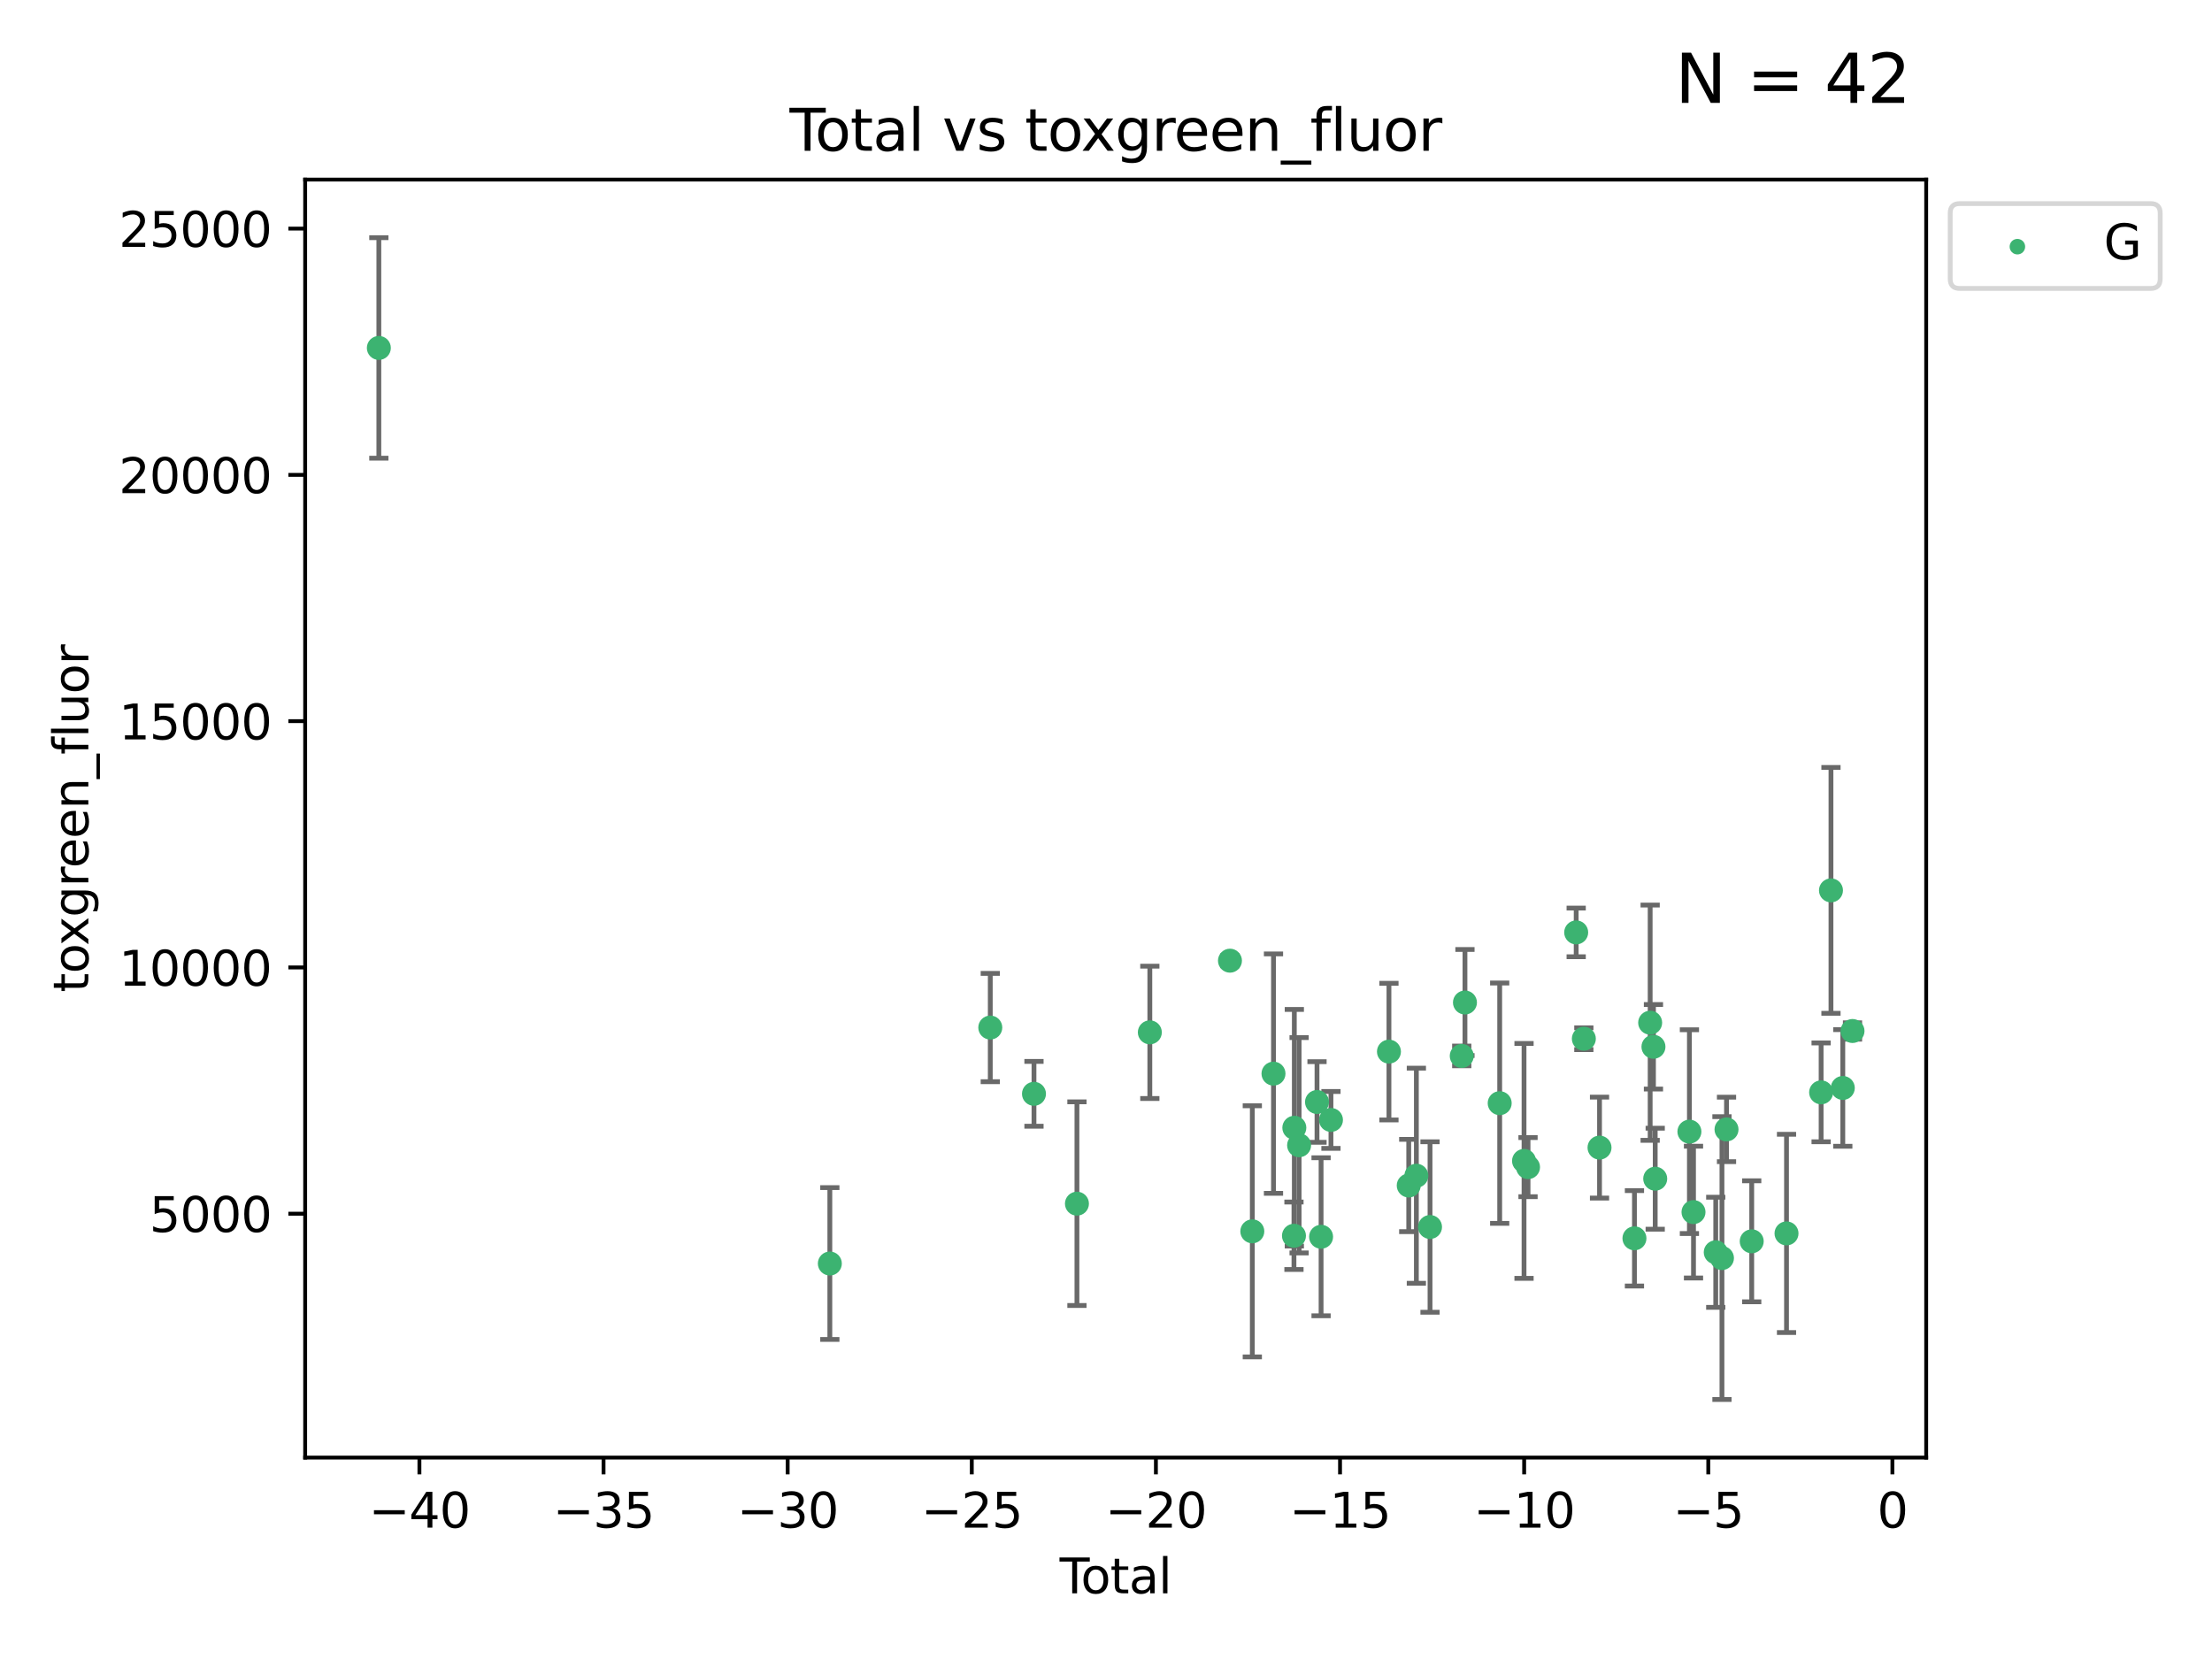 <?xml version="1.0" encoding="utf-8" standalone="no"?>
<!DOCTYPE svg PUBLIC "-//W3C//DTD SVG 1.1//EN"
  "http://www.w3.org/Graphics/SVG/1.1/DTD/svg11.dtd">
<svg xmlns:xlink="http://www.w3.org/1999/xlink" width="460.8pt" height="345.6pt" viewBox="0 0 460.8 345.6" xmlns="http://www.w3.org/2000/svg" version="1.1">
 <defs>
  <style type="text/css">*{stroke-linejoin: round; stroke-linecap: butt}</style>
 </defs>
 <g id="figure_1">
  <g id="patch_1">
   <path d="M 0 345.6 
L 460.8 345.6 
L 460.8 0 
L 0 0 
z
" style="fill: #ffffff"/>
  </g>
  <g id="axes_1">
   <g id="patch_2">
    <path d="M 63.571 303.64 
L 401.26 303.64 
L 401.26 37.411 
L 63.571 37.411 
z
" style="fill: #ffffff"/>
   </g>
   <g id="PathCollection_1">
    <defs>
     <path id="m34b5e09d44" d="M 0 1.118 
C 0.297 1.118 0.581 1 0.791 0.791 
C 1 0.581 1.118 0.297 1.118 0 
C 1.118 -0.297 1 -0.581 0.791 -0.791 
C 0.581 -1 0.297 -1.118 0 -1.118 
C -0.297 -1.118 -0.581 -1 -0.791 -0.791 
C -1 -0.581 -1.118 -0.297 -1.118 0 
C -1.118 0.297 -1 0.581 -0.791 0.791 
C -0.581 1 -0.297 1.118 0 1.118 
z
" style="stroke: #3cb371"/>
    </defs>
    <g clip-path="url(#peb1eff892e)">
     <use xlink:href="#m34b5e09d44" x="78.921" y="72.481" style="fill: #3cb371; stroke: #3cb371"/>
     <use xlink:href="#m34b5e09d44" x="172.871" y="263.217" style="fill: #3cb371; stroke: #3cb371"/>
     <use xlink:href="#m34b5e09d44" x="206.294" y="214.057" style="fill: #3cb371; stroke: #3cb371"/>
     <use xlink:href="#m34b5e09d44" x="215.397" y="227.863" style="fill: #3cb371; stroke: #3cb371"/>
     <use xlink:href="#m34b5e09d44" x="224.346" y="250.746" style="fill: #3cb371; stroke: #3cb371"/>
     <use xlink:href="#m34b5e09d44" x="239.531" y="215.056" style="fill: #3cb371; stroke: #3cb371"/>
     <use xlink:href="#m34b5e09d44" x="256.223" y="200.127" style="fill: #3cb371; stroke: #3cb371"/>
     <use xlink:href="#m34b5e09d44" x="260.88" y="256.508" style="fill: #3cb371; stroke: #3cb371"/>
     <use xlink:href="#m34b5e09d44" x="265.291" y="223.656" style="fill: #3cb371; stroke: #3cb371"/>
     <use xlink:href="#m34b5e09d44" x="269.556" y="257.431" style="fill: #3cb371; stroke: #3cb371"/>
     <use xlink:href="#m34b5e09d44" x="269.633" y="234.932" style="fill: #3cb371; stroke: #3cb371"/>
     <use xlink:href="#m34b5e09d44" x="270.628" y="238.579" style="fill: #3cb371; stroke: #3cb371"/>
     <use xlink:href="#m34b5e09d44" x="274.357" y="229.566" style="fill: #3cb371; stroke: #3cb371"/>
     <use xlink:href="#m34b5e09d44" x="275.205" y="257.643" style="fill: #3cb371; stroke: #3cb371"/>
     <use xlink:href="#m34b5e09d44" x="277.263" y="233.302" style="fill: #3cb371; stroke: #3cb371"/>
     <use xlink:href="#m34b5e09d44" x="289.344" y="219.072" style="fill: #3cb371; stroke: #3cb371"/>
     <use xlink:href="#m34b5e09d44" x="293.465" y="246.962" style="fill: #3cb371; stroke: #3cb371"/>
     <use xlink:href="#m34b5e09d44" x="295.055" y="244.923" style="fill: #3cb371; stroke: #3cb371"/>
     <use xlink:href="#m34b5e09d44" x="297.9" y="255.605" style="fill: #3cb371; stroke: #3cb371"/>
     <use xlink:href="#m34b5e09d44" x="304.509" y="219.972" style="fill: #3cb371; stroke: #3cb371"/>
     <use xlink:href="#m34b5e09d44" x="305.177" y="208.841" style="fill: #3cb371; stroke: #3cb371"/>
     <use xlink:href="#m34b5e09d44" x="312.413" y="229.811" style="fill: #3cb371; stroke: #3cb371"/>
     <use xlink:href="#m34b5e09d44" x="317.483" y="241.837" style="fill: #3cb371; stroke: #3cb371"/>
     <use xlink:href="#m34b5e09d44" x="318.317" y="243.136" style="fill: #3cb371; stroke: #3cb371"/>
     <use xlink:href="#m34b5e09d44" x="328.348" y="194.238" style="fill: #3cb371; stroke: #3cb371"/>
     <use xlink:href="#m34b5e09d44" x="329.944" y="216.384" style="fill: #3cb371; stroke: #3cb371"/>
     <use xlink:href="#m34b5e09d44" x="333.21" y="239.067" style="fill: #3cb371; stroke: #3cb371"/>
     <use xlink:href="#m34b5e09d44" x="340.486" y="257.967" style="fill: #3cb371; stroke: #3cb371"/>
     <use xlink:href="#m34b5e09d44" x="343.758" y="213.046" style="fill: #3cb371; stroke: #3cb371"/>
     <use xlink:href="#m34b5e09d44" x="344.446" y="218.064" style="fill: #3cb371; stroke: #3cb371"/>
     <use xlink:href="#m34b5e09d44" x="344.81" y="245.545" style="fill: #3cb371; stroke: #3cb371"/>
     <use xlink:href="#m34b5e09d44" x="351.936" y="235.742" style="fill: #3cb371; stroke: #3cb371"/>
     <use xlink:href="#m34b5e09d44" x="352.788" y="252.501" style="fill: #3cb371; stroke: #3cb371"/>
     <use xlink:href="#m34b5e09d44" x="357.421" y="260.874" style="fill: #3cb371; stroke: #3cb371"/>
     <use xlink:href="#m34b5e09d44" x="358.715" y="262.078" style="fill: #3cb371; stroke: #3cb371"/>
     <use xlink:href="#m34b5e09d44" x="359.664" y="235.279" style="fill: #3cb371; stroke: #3cb371"/>
     <use xlink:href="#m34b5e09d44" x="364.915" y="258.587" style="fill: #3cb371; stroke: #3cb371"/>
     <use xlink:href="#m34b5e09d44" x="372.164" y="256.941" style="fill: #3cb371; stroke: #3cb371"/>
     <use xlink:href="#m34b5e09d44" x="379.372" y="227.558" style="fill: #3cb371; stroke: #3cb371"/>
     <use xlink:href="#m34b5e09d44" x="381.425" y="185.483" style="fill: #3cb371; stroke: #3cb371"/>
     <use xlink:href="#m34b5e09d44" x="383.889" y="226.641" style="fill: #3cb371; stroke: #3cb371"/>
     <use xlink:href="#m34b5e09d44" x="385.911" y="214.776" style="fill: #3cb371; stroke: #3cb371"/>
    </g>
   </g>
   <g id="matplotlib.axis_1">
    <g id="xtick_1">
     <g id="line2d_1">
      <defs>
       <path id="m69cf3e5e14" d="M 0 0 
L 0 3.5 
" style="stroke: #000000; stroke-width: 0.8"/>
      </defs>
      <g>
       <use xlink:href="#m69cf3e5e14" x="87.371" y="303.64" style="stroke: #000000; stroke-width: 0.8"/>
      </g>
     </g>
     <g id="text_1">
      <!-- −40 -->
      <g transform="translate(76.819 318.238)scale(0.1 -0.1)">
       <defs>
        <path id="DejaVuSans-2212" d="M 678 2272 
L 4684 2272 
L 4684 1741 
L 678 1741 
L 678 2272 
z
" transform="scale(0.016)"/>
        <path id="DejaVuSans-34" d="M 2419 4116 
L 825 1625 
L 2419 1625 
L 2419 4116 
z
M 2253 4666 
L 3047 4666 
L 3047 1625 
L 3713 1625 
L 3713 1100 
L 3047 1100 
L 3047 0 
L 2419 0 
L 2419 1100 
L 313 1100 
L 313 1709 
L 2253 4666 
z
" transform="scale(0.016)"/>
        <path id="DejaVuSans-30" d="M 2034 4250 
Q 1547 4250 1301 3770 
Q 1056 3291 1056 2328 
Q 1056 1369 1301 889 
Q 1547 409 2034 409 
Q 2525 409 2770 889 
Q 3016 1369 3016 2328 
Q 3016 3291 2770 3770 
Q 2525 4250 2034 4250 
z
M 2034 4750 
Q 2819 4750 3233 4129 
Q 3647 3509 3647 2328 
Q 3647 1150 3233 529 
Q 2819 -91 2034 -91 
Q 1250 -91 836 529 
Q 422 1150 422 2328 
Q 422 3509 836 4129 
Q 1250 4750 2034 4750 
z
" transform="scale(0.016)"/>
       </defs>
       <use xlink:href="#DejaVuSans-2212"/>
       <use xlink:href="#DejaVuSans-34" x="83.789"/>
       <use xlink:href="#DejaVuSans-30" x="147.412"/>
      </g>
     </g>
    </g>
    <g id="xtick_2">
     <g id="line2d_2">
      <g>
       <use xlink:href="#m69cf3e5e14" x="125.728" y="303.64" style="stroke: #000000; stroke-width: 0.8"/>
      </g>
     </g>
     <g id="text_2">
      <!-- −35 -->
      <g transform="translate(115.175 318.238)scale(0.1 -0.1)">
       <defs>
        <path id="DejaVuSans-33" d="M 2597 2516 
Q 3050 2419 3304 2112 
Q 3559 1806 3559 1356 
Q 3559 666 3084 287 
Q 2609 -91 1734 -91 
Q 1441 -91 1130 -33 
Q 819 25 488 141 
L 488 750 
Q 750 597 1062 519 
Q 1375 441 1716 441 
Q 2309 441 2620 675 
Q 2931 909 2931 1356 
Q 2931 1769 2642 2001 
Q 2353 2234 1838 2234 
L 1294 2234 
L 1294 2753 
L 1863 2753 
Q 2328 2753 2575 2939 
Q 2822 3125 2822 3475 
Q 2822 3834 2567 4026 
Q 2313 4219 1838 4219 
Q 1578 4219 1281 4162 
Q 984 4106 628 3988 
L 628 4550 
Q 988 4650 1302 4700 
Q 1616 4750 1894 4750 
Q 2613 4750 3031 4423 
Q 3450 4097 3450 3541 
Q 3450 3153 3228 2886 
Q 3006 2619 2597 2516 
z
" transform="scale(0.016)"/>
        <path id="DejaVuSans-35" d="M 691 4666 
L 3169 4666 
L 3169 4134 
L 1269 4134 
L 1269 2991 
Q 1406 3038 1543 3061 
Q 1681 3084 1819 3084 
Q 2600 3084 3056 2656 
Q 3513 2228 3513 1497 
Q 3513 744 3044 326 
Q 2575 -91 1722 -91 
Q 1428 -91 1123 -41 
Q 819 9 494 109 
L 494 744 
Q 775 591 1075 516 
Q 1375 441 1709 441 
Q 2250 441 2565 725 
Q 2881 1009 2881 1497 
Q 2881 1984 2565 2268 
Q 2250 2553 1709 2553 
Q 1456 2553 1204 2497 
Q 953 2441 691 2322 
L 691 4666 
z
" transform="scale(0.016)"/>
       </defs>
       <use xlink:href="#DejaVuSans-2212"/>
       <use xlink:href="#DejaVuSans-33" x="83.789"/>
       <use xlink:href="#DejaVuSans-35" x="147.412"/>
      </g>
     </g>
    </g>
    <g id="xtick_3">
     <g id="line2d_3">
      <g>
       <use xlink:href="#m69cf3e5e14" x="164.084" y="303.64" style="stroke: #000000; stroke-width: 0.8"/>
      </g>
     </g>
     <g id="text_3">
      <!-- −30 -->
      <g transform="translate(153.532 318.238)scale(0.1 -0.1)">
       <use xlink:href="#DejaVuSans-2212"/>
       <use xlink:href="#DejaVuSans-33" x="83.789"/>
       <use xlink:href="#DejaVuSans-30" x="147.412"/>
      </g>
     </g>
    </g>
    <g id="xtick_4">
     <g id="line2d_4">
      <g>
       <use xlink:href="#m69cf3e5e14" x="202.441" y="303.64" style="stroke: #000000; stroke-width: 0.8"/>
      </g>
     </g>
     <g id="text_4">
      <!-- −25 -->
      <g transform="translate(191.888 318.238)scale(0.1 -0.1)">
       <defs>
        <path id="DejaVuSans-32" d="M 1228 531 
L 3431 531 
L 3431 0 
L 469 0 
L 469 531 
Q 828 903 1448 1529 
Q 2069 2156 2228 2338 
Q 2531 2678 2651 2914 
Q 2772 3150 2772 3378 
Q 2772 3750 2511 3984 
Q 2250 4219 1831 4219 
Q 1534 4219 1204 4116 
Q 875 4013 500 3803 
L 500 4441 
Q 881 4594 1212 4672 
Q 1544 4750 1819 4750 
Q 2544 4750 2975 4387 
Q 3406 4025 3406 3419 
Q 3406 3131 3298 2873 
Q 3191 2616 2906 2266 
Q 2828 2175 2409 1742 
Q 1991 1309 1228 531 
z
" transform="scale(0.016)"/>
       </defs>
       <use xlink:href="#DejaVuSans-2212"/>
       <use xlink:href="#DejaVuSans-32" x="83.789"/>
       <use xlink:href="#DejaVuSans-35" x="147.412"/>
      </g>
     </g>
    </g>
    <g id="xtick_5">
     <g id="line2d_5">
      <g>
       <use xlink:href="#m69cf3e5e14" x="240.797" y="303.64" style="stroke: #000000; stroke-width: 0.8"/>
      </g>
     </g>
     <g id="text_5">
      <!-- −20 -->
      <g transform="translate(230.245 318.238)scale(0.1 -0.1)">
       <use xlink:href="#DejaVuSans-2212"/>
       <use xlink:href="#DejaVuSans-32" x="83.789"/>
       <use xlink:href="#DejaVuSans-30" x="147.412"/>
      </g>
     </g>
    </g>
    <g id="xtick_6">
     <g id="line2d_6">
      <g>
       <use xlink:href="#m69cf3e5e14" x="279.153" y="303.64" style="stroke: #000000; stroke-width: 0.8"/>
      </g>
     </g>
     <g id="text_6">
      <!-- −15 -->
      <g transform="translate(268.601 318.238)scale(0.1 -0.1)">
       <defs>
        <path id="DejaVuSans-31" d="M 794 531 
L 1825 531 
L 1825 4091 
L 703 3866 
L 703 4441 
L 1819 4666 
L 2450 4666 
L 2450 531 
L 3481 531 
L 3481 0 
L 794 0 
L 794 531 
z
" transform="scale(0.016)"/>
       </defs>
       <use xlink:href="#DejaVuSans-2212"/>
       <use xlink:href="#DejaVuSans-31" x="83.789"/>
       <use xlink:href="#DejaVuSans-35" x="147.412"/>
      </g>
     </g>
    </g>
    <g id="xtick_7">
     <g id="line2d_7">
      <g>
       <use xlink:href="#m69cf3e5e14" x="317.51" y="303.64" style="stroke: #000000; stroke-width: 0.8"/>
      </g>
     </g>
     <g id="text_7">
      <!-- −10 -->
      <g transform="translate(306.957 318.238)scale(0.1 -0.1)">
       <use xlink:href="#DejaVuSans-2212"/>
       <use xlink:href="#DejaVuSans-31" x="83.789"/>
       <use xlink:href="#DejaVuSans-30" x="147.412"/>
      </g>
     </g>
    </g>
    <g id="xtick_8">
     <g id="line2d_8">
      <g>
       <use xlink:href="#m69cf3e5e14" x="355.866" y="303.64" style="stroke: #000000; stroke-width: 0.8"/>
      </g>
     </g>
     <g id="text_8">
      <!-- −5 -->
      <g transform="translate(348.495 318.238)scale(0.1 -0.1)">
       <use xlink:href="#DejaVuSans-2212"/>
       <use xlink:href="#DejaVuSans-35" x="83.789"/>
      </g>
     </g>
    </g>
    <g id="xtick_9">
     <g id="line2d_9">
      <g>
       <use xlink:href="#m69cf3e5e14" x="394.223" y="303.64" style="stroke: #000000; stroke-width: 0.8"/>
      </g>
     </g>
     <g id="text_9">
      <!-- 0 -->
      <g transform="translate(391.041 318.238)scale(0.1 -0.1)">
       <use xlink:href="#DejaVuSans-30"/>
      </g>
     </g>
    </g>
    <g id="text_10">
     <!-- Total -->
     <g transform="translate(220.739 331.917)scale(0.1 -0.1)">
      <defs>
       <path id="DejaVuSans-54" d="M -19 4666 
L 3928 4666 
L 3928 4134 
L 2272 4134 
L 2272 0 
L 1638 0 
L 1638 4134 
L -19 4134 
L -19 4666 
z
" transform="scale(0.016)"/>
       <path id="DejaVuSans-6f" d="M 1959 3097 
Q 1497 3097 1228 2736 
Q 959 2375 959 1747 
Q 959 1119 1226 758 
Q 1494 397 1959 397 
Q 2419 397 2687 759 
Q 2956 1122 2956 1747 
Q 2956 2369 2687 2733 
Q 2419 3097 1959 3097 
z
M 1959 3584 
Q 2709 3584 3137 3096 
Q 3566 2609 3566 1747 
Q 3566 888 3137 398 
Q 2709 -91 1959 -91 
Q 1206 -91 779 398 
Q 353 888 353 1747 
Q 353 2609 779 3096 
Q 1206 3584 1959 3584 
z
" transform="scale(0.016)"/>
       <path id="DejaVuSans-74" d="M 1172 4494 
L 1172 3500 
L 2356 3500 
L 2356 3053 
L 1172 3053 
L 1172 1153 
Q 1172 725 1289 603 
Q 1406 481 1766 481 
L 2356 481 
L 2356 0 
L 1766 0 
Q 1100 0 847 248 
Q 594 497 594 1153 
L 594 3053 
L 172 3053 
L 172 3500 
L 594 3500 
L 594 4494 
L 1172 4494 
z
" transform="scale(0.016)"/>
       <path id="DejaVuSans-61" d="M 2194 1759 
Q 1497 1759 1228 1600 
Q 959 1441 959 1056 
Q 959 750 1161 570 
Q 1363 391 1709 391 
Q 2188 391 2477 730 
Q 2766 1069 2766 1631 
L 2766 1759 
L 2194 1759 
z
M 3341 1997 
L 3341 0 
L 2766 0 
L 2766 531 
Q 2569 213 2275 61 
Q 1981 -91 1556 -91 
Q 1019 -91 701 211 
Q 384 513 384 1019 
Q 384 1609 779 1909 
Q 1175 2209 1959 2209 
L 2766 2209 
L 2766 2266 
Q 2766 2663 2505 2880 
Q 2244 3097 1772 3097 
Q 1472 3097 1187 3025 
Q 903 2953 641 2809 
L 641 3341 
Q 956 3463 1253 3523 
Q 1550 3584 1831 3584 
Q 2591 3584 2966 3190 
Q 3341 2797 3341 1997 
z
" transform="scale(0.016)"/>
       <path id="DejaVuSans-6c" d="M 603 4863 
L 1178 4863 
L 1178 0 
L 603 0 
L 603 4863 
z
" transform="scale(0.016)"/>
      </defs>
      <use xlink:href="#DejaVuSans-54"/>
      <use xlink:href="#DejaVuSans-6f" x="44.084"/>
      <use xlink:href="#DejaVuSans-74" x="105.266"/>
      <use xlink:href="#DejaVuSans-61" x="144.475"/>
      <use xlink:href="#DejaVuSans-6c" x="205.754"/>
     </g>
    </g>
   </g>
   <g id="matplotlib.axis_2">
    <g id="ytick_1">
     <g id="line2d_10">
      <defs>
       <path id="m55c4d9c521" d="M 0 0 
L -3.5 0 
" style="stroke: #000000; stroke-width: 0.8"/>
      </defs>
      <g>
       <use xlink:href="#m55c4d9c521" x="63.571" y="252.839" style="stroke: #000000; stroke-width: 0.8"/>
      </g>
     </g>
     <g id="text_11">
      <!-- 5000 -->
      <g transform="translate(31.121 256.638)scale(0.1 -0.1)">
       <use xlink:href="#DejaVuSans-35"/>
       <use xlink:href="#DejaVuSans-30" x="63.623"/>
       <use xlink:href="#DejaVuSans-30" x="127.246"/>
       <use xlink:href="#DejaVuSans-30" x="190.869"/>
      </g>
     </g>
    </g>
    <g id="ytick_2">
     <g id="line2d_11">
      <g>
       <use xlink:href="#m55c4d9c521" x="63.571" y="201.535" style="stroke: #000000; stroke-width: 0.8"/>
      </g>
     </g>
     <g id="text_12">
      <!-- 10000 -->
      <g transform="translate(24.759 205.334)scale(0.1 -0.1)">
       <use xlink:href="#DejaVuSans-31"/>
       <use xlink:href="#DejaVuSans-30" x="63.623"/>
       <use xlink:href="#DejaVuSans-30" x="127.246"/>
       <use xlink:href="#DejaVuSans-30" x="190.869"/>
       <use xlink:href="#DejaVuSans-30" x="254.492"/>
      </g>
     </g>
    </g>
    <g id="ytick_3">
     <g id="line2d_12">
      <g>
       <use xlink:href="#m55c4d9c521" x="63.571" y="150.23" style="stroke: #000000; stroke-width: 0.8"/>
      </g>
     </g>
     <g id="text_13">
      <!-- 15000 -->
      <g transform="translate(24.759 154.03)scale(0.1 -0.1)">
       <use xlink:href="#DejaVuSans-31"/>
       <use xlink:href="#DejaVuSans-35" x="63.623"/>
       <use xlink:href="#DejaVuSans-30" x="127.246"/>
       <use xlink:href="#DejaVuSans-30" x="190.869"/>
       <use xlink:href="#DejaVuSans-30" x="254.492"/>
      </g>
     </g>
    </g>
    <g id="ytick_4">
     <g id="line2d_13">
      <g>
       <use xlink:href="#m55c4d9c521" x="63.571" y="98.926" style="stroke: #000000; stroke-width: 0.8"/>
      </g>
     </g>
     <g id="text_14">
      <!-- 20000 -->
      <g transform="translate(24.759 102.725)scale(0.1 -0.1)">
       <use xlink:href="#DejaVuSans-32"/>
       <use xlink:href="#DejaVuSans-30" x="63.623"/>
       <use xlink:href="#DejaVuSans-30" x="127.246"/>
       <use xlink:href="#DejaVuSans-30" x="190.869"/>
       <use xlink:href="#DejaVuSans-30" x="254.492"/>
      </g>
     </g>
    </g>
    <g id="ytick_5">
     <g id="line2d_14">
      <g>
       <use xlink:href="#m55c4d9c521" x="63.571" y="47.622" style="stroke: #000000; stroke-width: 0.8"/>
      </g>
     </g>
     <g id="text_15">
      <!-- 25000 -->
      <g transform="translate(24.759 51.421)scale(0.1 -0.1)">
       <use xlink:href="#DejaVuSans-32"/>
       <use xlink:href="#DejaVuSans-35" x="63.623"/>
       <use xlink:href="#DejaVuSans-30" x="127.246"/>
       <use xlink:href="#DejaVuSans-30" x="190.869"/>
       <use xlink:href="#DejaVuSans-30" x="254.492"/>
      </g>
     </g>
    </g>
    <g id="text_16">
     <!-- toxgreen_fluor -->
     <g transform="translate(18.401 206.72)rotate(-90)scale(0.1 -0.1)">
      <defs>
       <path id="DejaVuSans-78" d="M 3513 3500 
L 2247 1797 
L 3578 0 
L 2900 0 
L 1881 1375 
L 863 0 
L 184 0 
L 1544 1831 
L 300 3500 
L 978 3500 
L 1906 2253 
L 2834 3500 
L 3513 3500 
z
" transform="scale(0.016)"/>
       <path id="DejaVuSans-67" d="M 2906 1791 
Q 2906 2416 2648 2759 
Q 2391 3103 1925 3103 
Q 1463 3103 1205 2759 
Q 947 2416 947 1791 
Q 947 1169 1205 825 
Q 1463 481 1925 481 
Q 2391 481 2648 825 
Q 2906 1169 2906 1791 
z
M 3481 434 
Q 3481 -459 3084 -895 
Q 2688 -1331 1869 -1331 
Q 1566 -1331 1297 -1286 
Q 1028 -1241 775 -1147 
L 775 -588 
Q 1028 -725 1275 -790 
Q 1522 -856 1778 -856 
Q 2344 -856 2625 -561 
Q 2906 -266 2906 331 
L 2906 616 
Q 2728 306 2450 153 
Q 2172 0 1784 0 
Q 1141 0 747 490 
Q 353 981 353 1791 
Q 353 2603 747 3093 
Q 1141 3584 1784 3584 
Q 2172 3584 2450 3431 
Q 2728 3278 2906 2969 
L 2906 3500 
L 3481 3500 
L 3481 434 
z
" transform="scale(0.016)"/>
       <path id="DejaVuSans-72" d="M 2631 2963 
Q 2534 3019 2420 3045 
Q 2306 3072 2169 3072 
Q 1681 3072 1420 2755 
Q 1159 2438 1159 1844 
L 1159 0 
L 581 0 
L 581 3500 
L 1159 3500 
L 1159 2956 
Q 1341 3275 1631 3429 
Q 1922 3584 2338 3584 
Q 2397 3584 2469 3576 
Q 2541 3569 2628 3553 
L 2631 2963 
z
" transform="scale(0.016)"/>
       <path id="DejaVuSans-65" d="M 3597 1894 
L 3597 1613 
L 953 1613 
Q 991 1019 1311 708 
Q 1631 397 2203 397 
Q 2534 397 2845 478 
Q 3156 559 3463 722 
L 3463 178 
Q 3153 47 2828 -22 
Q 2503 -91 2169 -91 
Q 1331 -91 842 396 
Q 353 884 353 1716 
Q 353 2575 817 3079 
Q 1281 3584 2069 3584 
Q 2775 3584 3186 3129 
Q 3597 2675 3597 1894 
z
M 3022 2063 
Q 3016 2534 2758 2815 
Q 2500 3097 2075 3097 
Q 1594 3097 1305 2825 
Q 1016 2553 972 2059 
L 3022 2063 
z
" transform="scale(0.016)"/>
       <path id="DejaVuSans-6e" d="M 3513 2113 
L 3513 0 
L 2938 0 
L 2938 2094 
Q 2938 2591 2744 2837 
Q 2550 3084 2163 3084 
Q 1697 3084 1428 2787 
Q 1159 2491 1159 1978 
L 1159 0 
L 581 0 
L 581 3500 
L 1159 3500 
L 1159 2956 
Q 1366 3272 1645 3428 
Q 1925 3584 2291 3584 
Q 2894 3584 3203 3211 
Q 3513 2838 3513 2113 
z
" transform="scale(0.016)"/>
       <path id="DejaVuSans-5f" d="M 3263 -1063 
L 3263 -1509 
L -63 -1509 
L -63 -1063 
L 3263 -1063 
z
" transform="scale(0.016)"/>
       <path id="DejaVuSans-66" d="M 2375 4863 
L 2375 4384 
L 1825 4384 
Q 1516 4384 1395 4259 
Q 1275 4134 1275 3809 
L 1275 3500 
L 2222 3500 
L 2222 3053 
L 1275 3053 
L 1275 0 
L 697 0 
L 697 3053 
L 147 3053 
L 147 3500 
L 697 3500 
L 697 3744 
Q 697 4328 969 4595 
Q 1241 4863 1831 4863 
L 2375 4863 
z
" transform="scale(0.016)"/>
       <path id="DejaVuSans-75" d="M 544 1381 
L 544 3500 
L 1119 3500 
L 1119 1403 
Q 1119 906 1312 657 
Q 1506 409 1894 409 
Q 2359 409 2629 706 
Q 2900 1003 2900 1516 
L 2900 3500 
L 3475 3500 
L 3475 0 
L 2900 0 
L 2900 538 
Q 2691 219 2414 64 
Q 2138 -91 1772 -91 
Q 1169 -91 856 284 
Q 544 659 544 1381 
z
M 1991 3584 
L 1991 3584 
z
" transform="scale(0.016)"/>
      </defs>
      <use xlink:href="#DejaVuSans-74"/>
      <use xlink:href="#DejaVuSans-6f" x="39.209"/>
      <use xlink:href="#DejaVuSans-78" x="97.266"/>
      <use xlink:href="#DejaVuSans-67" x="156.445"/>
      <use xlink:href="#DejaVuSans-72" x="219.922"/>
      <use xlink:href="#DejaVuSans-65" x="258.785"/>
      <use xlink:href="#DejaVuSans-65" x="320.309"/>
      <use xlink:href="#DejaVuSans-6e" x="381.832"/>
      <use xlink:href="#DejaVuSans-5f" x="445.211"/>
      <use xlink:href="#DejaVuSans-66" x="495.211"/>
      <use xlink:href="#DejaVuSans-6c" x="530.416"/>
      <use xlink:href="#DejaVuSans-75" x="558.199"/>
      <use xlink:href="#DejaVuSans-6f" x="621.578"/>
      <use xlink:href="#DejaVuSans-72" x="682.76"/>
     </g>
    </g>
   </g>
   <g id="LineCollection_1">
    <path d="M 78.921 95.45 
L 78.921 49.513 
" clip-path="url(#peb1eff892e)" style="fill: none; stroke: #696969"/>
    <path d="M 172.871 279.032 
L 172.871 247.402 
" clip-path="url(#peb1eff892e)" style="fill: none; stroke: #696969"/>
    <path d="M 206.294 225.338 
L 206.294 202.777 
" clip-path="url(#peb1eff892e)" style="fill: none; stroke: #696969"/>
    <path d="M 215.397 234.614 
L 215.397 221.111 
" clip-path="url(#peb1eff892e)" style="fill: none; stroke: #696969"/>
    <path d="M 224.346 271.96 
L 224.346 229.532 
" clip-path="url(#peb1eff892e)" style="fill: none; stroke: #696969"/>
    <path d="M 239.531 228.839 
L 239.531 201.273 
" clip-path="url(#peb1eff892e)" style="fill: none; stroke: #696969"/>
    <path d="M 256.223 201.179 
L 256.223 199.075 
" clip-path="url(#peb1eff892e)" style="fill: none; stroke: #696969"/>
    <path d="M 260.88 282.665 
L 260.88 230.352 
" clip-path="url(#peb1eff892e)" style="fill: none; stroke: #696969"/>
    <path d="M 265.291 248.595 
L 265.291 198.716 
" clip-path="url(#peb1eff892e)" style="fill: none; stroke: #696969"/>
    <path d="M 269.556 264.456 
L 269.556 250.406 
" clip-path="url(#peb1eff892e)" style="fill: none; stroke: #696969"/>
    <path d="M 269.633 259.58 
L 269.633 210.284 
" clip-path="url(#peb1eff892e)" style="fill: none; stroke: #696969"/>
    <path d="M 270.628 261.009 
L 270.628 216.148 
" clip-path="url(#peb1eff892e)" style="fill: none; stroke: #696969"/>
    <path d="M 274.357 237.967 
L 274.357 221.165 
" clip-path="url(#peb1eff892e)" style="fill: none; stroke: #696969"/>
    <path d="M 275.205 274.102 
L 275.205 241.185 
" clip-path="url(#peb1eff892e)" style="fill: none; stroke: #696969"/>
    <path d="M 277.263 239.227 
L 277.263 227.376 
" clip-path="url(#peb1eff892e)" style="fill: none; stroke: #696969"/>
    <path d="M 289.344 233.304 
L 289.344 204.84 
" clip-path="url(#peb1eff892e)" style="fill: none; stroke: #696969"/>
    <path d="M 293.465 256.575 
L 293.465 237.348 
" clip-path="url(#peb1eff892e)" style="fill: none; stroke: #696969"/>
    <path d="M 295.055 267.331 
L 295.055 222.515 
" clip-path="url(#peb1eff892e)" style="fill: none; stroke: #696969"/>
    <path d="M 297.9 273.361 
L 297.9 237.849 
" clip-path="url(#peb1eff892e)" style="fill: none; stroke: #696969"/>
    <path d="M 304.509 222.029 
L 304.509 217.915 
" clip-path="url(#peb1eff892e)" style="fill: none; stroke: #696969"/>
    <path d="M 305.177 219.889 
L 305.177 197.794 
" clip-path="url(#peb1eff892e)" style="fill: none; stroke: #696969"/>
    <path d="M 312.413 254.844 
L 312.413 204.778 
" clip-path="url(#peb1eff892e)" style="fill: none; stroke: #696969"/>
    <path d="M 317.483 266.304 
L 317.483 217.371 
" clip-path="url(#peb1eff892e)" style="fill: none; stroke: #696969"/>
    <path d="M 318.317 249.296 
L 318.317 236.977 
" clip-path="url(#peb1eff892e)" style="fill: none; stroke: #696969"/>
    <path d="M 328.348 199.306 
L 328.348 189.169 
" clip-path="url(#peb1eff892e)" style="fill: none; stroke: #696969"/>
    <path d="M 329.944 218.654 
L 329.944 214.113 
" clip-path="url(#peb1eff892e)" style="fill: none; stroke: #696969"/>
    <path d="M 333.21 249.583 
L 333.21 228.551 
" clip-path="url(#peb1eff892e)" style="fill: none; stroke: #696969"/>
    <path d="M 340.486 267.904 
L 340.486 248.03 
" clip-path="url(#peb1eff892e)" style="fill: none; stroke: #696969"/>
    <path d="M 343.758 237.55 
L 343.758 188.542 
" clip-path="url(#peb1eff892e)" style="fill: none; stroke: #696969"/>
    <path d="M 344.446 226.863 
L 344.446 209.265 
" clip-path="url(#peb1eff892e)" style="fill: none; stroke: #696969"/>
    <path d="M 344.81 256.061 
L 344.81 235.029 
" clip-path="url(#peb1eff892e)" style="fill: none; stroke: #696969"/>
    <path d="M 351.936 256.967 
L 351.936 214.516 
" clip-path="url(#peb1eff892e)" style="fill: none; stroke: #696969"/>
    <path d="M 352.788 266.232 
L 352.788 238.771 
" clip-path="url(#peb1eff892e)" style="fill: none; stroke: #696969"/>
    <path d="M 357.421 272.344 
L 357.421 249.403 
" clip-path="url(#peb1eff892e)" style="fill: none; stroke: #696969"/>
    <path d="M 358.715 291.539 
L 358.715 232.618 
" clip-path="url(#peb1eff892e)" style="fill: none; stroke: #696969"/>
    <path d="M 359.664 241.998 
L 359.664 228.56 
" clip-path="url(#peb1eff892e)" style="fill: none; stroke: #696969"/>
    <path d="M 364.915 271.19 
L 364.915 245.983 
" clip-path="url(#peb1eff892e)" style="fill: none; stroke: #696969"/>
    <path d="M 372.164 277.594 
L 372.164 236.289 
" clip-path="url(#peb1eff892e)" style="fill: none; stroke: #696969"/>
    <path d="M 379.372 237.851 
L 379.372 217.266 
" clip-path="url(#peb1eff892e)" style="fill: none; stroke: #696969"/>
    <path d="M 381.425 211.09 
L 381.425 159.876 
" clip-path="url(#peb1eff892e)" style="fill: none; stroke: #696969"/>
    <path d="M 383.889 238.785 
L 383.889 214.497 
" clip-path="url(#peb1eff892e)" style="fill: none; stroke: #696969"/>
    <path d="M 385.911 216.479 
L 385.911 213.074 
" clip-path="url(#peb1eff892e)" style="fill: none; stroke: #696969"/>
   </g>
   <g id="line2d_15">
    <defs>
     <path id="m644a28aa44" d="M 2 0 
L -2 -0 
" style="stroke: #696969"/>
    </defs>
    <g clip-path="url(#peb1eff892e)">
     <use xlink:href="#m644a28aa44" x="78.921" y="95.45" style="fill: #696969; stroke: #696969"/>
     <use xlink:href="#m644a28aa44" x="172.871" y="279.032" style="fill: #696969; stroke: #696969"/>
     <use xlink:href="#m644a28aa44" x="206.294" y="225.338" style="fill: #696969; stroke: #696969"/>
     <use xlink:href="#m644a28aa44" x="215.397" y="234.614" style="fill: #696969; stroke: #696969"/>
     <use xlink:href="#m644a28aa44" x="224.346" y="271.96" style="fill: #696969; stroke: #696969"/>
     <use xlink:href="#m644a28aa44" x="239.531" y="228.839" style="fill: #696969; stroke: #696969"/>
     <use xlink:href="#m644a28aa44" x="256.223" y="201.179" style="fill: #696969; stroke: #696969"/>
     <use xlink:href="#m644a28aa44" x="260.88" y="282.665" style="fill: #696969; stroke: #696969"/>
     <use xlink:href="#m644a28aa44" x="265.291" y="248.595" style="fill: #696969; stroke: #696969"/>
     <use xlink:href="#m644a28aa44" x="269.556" y="264.456" style="fill: #696969; stroke: #696969"/>
     <use xlink:href="#m644a28aa44" x="269.633" y="259.58" style="fill: #696969; stroke: #696969"/>
     <use xlink:href="#m644a28aa44" x="270.628" y="261.009" style="fill: #696969; stroke: #696969"/>
     <use xlink:href="#m644a28aa44" x="274.357" y="237.967" style="fill: #696969; stroke: #696969"/>
     <use xlink:href="#m644a28aa44" x="275.205" y="274.102" style="fill: #696969; stroke: #696969"/>
     <use xlink:href="#m644a28aa44" x="277.263" y="239.227" style="fill: #696969; stroke: #696969"/>
     <use xlink:href="#m644a28aa44" x="289.344" y="233.304" style="fill: #696969; stroke: #696969"/>
     <use xlink:href="#m644a28aa44" x="293.465" y="256.575" style="fill: #696969; stroke: #696969"/>
     <use xlink:href="#m644a28aa44" x="295.055" y="267.331" style="fill: #696969; stroke: #696969"/>
     <use xlink:href="#m644a28aa44" x="297.9" y="273.361" style="fill: #696969; stroke: #696969"/>
     <use xlink:href="#m644a28aa44" x="304.509" y="222.029" style="fill: #696969; stroke: #696969"/>
     <use xlink:href="#m644a28aa44" x="305.177" y="219.889" style="fill: #696969; stroke: #696969"/>
     <use xlink:href="#m644a28aa44" x="312.413" y="254.844" style="fill: #696969; stroke: #696969"/>
     <use xlink:href="#m644a28aa44" x="317.483" y="266.304" style="fill: #696969; stroke: #696969"/>
     <use xlink:href="#m644a28aa44" x="318.317" y="249.296" style="fill: #696969; stroke: #696969"/>
     <use xlink:href="#m644a28aa44" x="328.348" y="199.306" style="fill: #696969; stroke: #696969"/>
     <use xlink:href="#m644a28aa44" x="329.944" y="218.654" style="fill: #696969; stroke: #696969"/>
     <use xlink:href="#m644a28aa44" x="333.21" y="249.583" style="fill: #696969; stroke: #696969"/>
     <use xlink:href="#m644a28aa44" x="340.486" y="267.904" style="fill: #696969; stroke: #696969"/>
     <use xlink:href="#m644a28aa44" x="343.758" y="237.55" style="fill: #696969; stroke: #696969"/>
     <use xlink:href="#m644a28aa44" x="344.446" y="226.863" style="fill: #696969; stroke: #696969"/>
     <use xlink:href="#m644a28aa44" x="344.81" y="256.061" style="fill: #696969; stroke: #696969"/>
     <use xlink:href="#m644a28aa44" x="351.936" y="256.967" style="fill: #696969; stroke: #696969"/>
     <use xlink:href="#m644a28aa44" x="352.788" y="266.232" style="fill: #696969; stroke: #696969"/>
     <use xlink:href="#m644a28aa44" x="357.421" y="272.344" style="fill: #696969; stroke: #696969"/>
     <use xlink:href="#m644a28aa44" x="358.715" y="291.539" style="fill: #696969; stroke: #696969"/>
     <use xlink:href="#m644a28aa44" x="359.664" y="241.998" style="fill: #696969; stroke: #696969"/>
     <use xlink:href="#m644a28aa44" x="364.915" y="271.19" style="fill: #696969; stroke: #696969"/>
     <use xlink:href="#m644a28aa44" x="372.164" y="277.594" style="fill: #696969; stroke: #696969"/>
     <use xlink:href="#m644a28aa44" x="379.372" y="237.851" style="fill: #696969; stroke: #696969"/>
     <use xlink:href="#m644a28aa44" x="381.425" y="211.09" style="fill: #696969; stroke: #696969"/>
     <use xlink:href="#m644a28aa44" x="383.889" y="238.785" style="fill: #696969; stroke: #696969"/>
     <use xlink:href="#m644a28aa44" x="385.911" y="216.479" style="fill: #696969; stroke: #696969"/>
    </g>
   </g>
   <g id="line2d_16">
    <g clip-path="url(#peb1eff892e)">
     <use xlink:href="#m644a28aa44" x="78.921" y="49.513" style="fill: #696969; stroke: #696969"/>
     <use xlink:href="#m644a28aa44" x="172.871" y="247.402" style="fill: #696969; stroke: #696969"/>
     <use xlink:href="#m644a28aa44" x="206.294" y="202.777" style="fill: #696969; stroke: #696969"/>
     <use xlink:href="#m644a28aa44" x="215.397" y="221.111" style="fill: #696969; stroke: #696969"/>
     <use xlink:href="#m644a28aa44" x="224.346" y="229.532" style="fill: #696969; stroke: #696969"/>
     <use xlink:href="#m644a28aa44" x="239.531" y="201.273" style="fill: #696969; stroke: #696969"/>
     <use xlink:href="#m644a28aa44" x="256.223" y="199.075" style="fill: #696969; stroke: #696969"/>
     <use xlink:href="#m644a28aa44" x="260.88" y="230.352" style="fill: #696969; stroke: #696969"/>
     <use xlink:href="#m644a28aa44" x="265.291" y="198.716" style="fill: #696969; stroke: #696969"/>
     <use xlink:href="#m644a28aa44" x="269.556" y="250.406" style="fill: #696969; stroke: #696969"/>
     <use xlink:href="#m644a28aa44" x="269.633" y="210.284" style="fill: #696969; stroke: #696969"/>
     <use xlink:href="#m644a28aa44" x="270.628" y="216.148" style="fill: #696969; stroke: #696969"/>
     <use xlink:href="#m644a28aa44" x="274.357" y="221.165" style="fill: #696969; stroke: #696969"/>
     <use xlink:href="#m644a28aa44" x="275.205" y="241.185" style="fill: #696969; stroke: #696969"/>
     <use xlink:href="#m644a28aa44" x="277.263" y="227.376" style="fill: #696969; stroke: #696969"/>
     <use xlink:href="#m644a28aa44" x="289.344" y="204.84" style="fill: #696969; stroke: #696969"/>
     <use xlink:href="#m644a28aa44" x="293.465" y="237.348" style="fill: #696969; stroke: #696969"/>
     <use xlink:href="#m644a28aa44" x="295.055" y="222.515" style="fill: #696969; stroke: #696969"/>
     <use xlink:href="#m644a28aa44" x="297.9" y="237.849" style="fill: #696969; stroke: #696969"/>
     <use xlink:href="#m644a28aa44" x="304.509" y="217.915" style="fill: #696969; stroke: #696969"/>
     <use xlink:href="#m644a28aa44" x="305.177" y="197.794" style="fill: #696969; stroke: #696969"/>
     <use xlink:href="#m644a28aa44" x="312.413" y="204.778" style="fill: #696969; stroke: #696969"/>
     <use xlink:href="#m644a28aa44" x="317.483" y="217.371" style="fill: #696969; stroke: #696969"/>
     <use xlink:href="#m644a28aa44" x="318.317" y="236.977" style="fill: #696969; stroke: #696969"/>
     <use xlink:href="#m644a28aa44" x="328.348" y="189.169" style="fill: #696969; stroke: #696969"/>
     <use xlink:href="#m644a28aa44" x="329.944" y="214.113" style="fill: #696969; stroke: #696969"/>
     <use xlink:href="#m644a28aa44" x="333.21" y="228.551" style="fill: #696969; stroke: #696969"/>
     <use xlink:href="#m644a28aa44" x="340.486" y="248.03" style="fill: #696969; stroke: #696969"/>
     <use xlink:href="#m644a28aa44" x="343.758" y="188.542" style="fill: #696969; stroke: #696969"/>
     <use xlink:href="#m644a28aa44" x="344.446" y="209.265" style="fill: #696969; stroke: #696969"/>
     <use xlink:href="#m644a28aa44" x="344.81" y="235.029" style="fill: #696969; stroke: #696969"/>
     <use xlink:href="#m644a28aa44" x="351.936" y="214.516" style="fill: #696969; stroke: #696969"/>
     <use xlink:href="#m644a28aa44" x="352.788" y="238.771" style="fill: #696969; stroke: #696969"/>
     <use xlink:href="#m644a28aa44" x="357.421" y="249.403" style="fill: #696969; stroke: #696969"/>
     <use xlink:href="#m644a28aa44" x="358.715" y="232.618" style="fill: #696969; stroke: #696969"/>
     <use xlink:href="#m644a28aa44" x="359.664" y="228.56" style="fill: #696969; stroke: #696969"/>
     <use xlink:href="#m644a28aa44" x="364.915" y="245.983" style="fill: #696969; stroke: #696969"/>
     <use xlink:href="#m644a28aa44" x="372.164" y="236.289" style="fill: #696969; stroke: #696969"/>
     <use xlink:href="#m644a28aa44" x="379.372" y="217.266" style="fill: #696969; stroke: #696969"/>
     <use xlink:href="#m644a28aa44" x="381.425" y="159.876" style="fill: #696969; stroke: #696969"/>
     <use xlink:href="#m644a28aa44" x="383.889" y="214.497" style="fill: #696969; stroke: #696969"/>
     <use xlink:href="#m644a28aa44" x="385.911" y="213.074" style="fill: #696969; stroke: #696969"/>
    </g>
   </g>
   <g id="line2d_17">
    <defs>
     <path id="m7f600c75aa" d="M 0 2 
C 0.53 2 1.039 1.789 1.414 1.414 
C 1.789 1.039 2 0.53 2 0 
C 2 -0.53 1.789 -1.039 1.414 -1.414 
C 1.039 -1.789 0.53 -2 0 -2 
C -0.53 -2 -1.039 -1.789 -1.414 -1.414 
C -1.789 -1.039 -2 -0.53 -2 0 
C -2 0.53 -1.789 1.039 -1.414 1.414 
C -1.039 1.789 -0.53 2 0 2 
z
" style="stroke: #3cb371"/>
    </defs>
    <g clip-path="url(#peb1eff892e)">
     <use xlink:href="#m7f600c75aa" x="78.921" y="72.481" style="fill: #3cb371; stroke: #3cb371"/>
     <use xlink:href="#m7f600c75aa" x="172.871" y="263.217" style="fill: #3cb371; stroke: #3cb371"/>
     <use xlink:href="#m7f600c75aa" x="206.294" y="214.057" style="fill: #3cb371; stroke: #3cb371"/>
     <use xlink:href="#m7f600c75aa" x="215.397" y="227.863" style="fill: #3cb371; stroke: #3cb371"/>
     <use xlink:href="#m7f600c75aa" x="224.346" y="250.746" style="fill: #3cb371; stroke: #3cb371"/>
     <use xlink:href="#m7f600c75aa" x="239.531" y="215.056" style="fill: #3cb371; stroke: #3cb371"/>
     <use xlink:href="#m7f600c75aa" x="256.223" y="200.127" style="fill: #3cb371; stroke: #3cb371"/>
     <use xlink:href="#m7f600c75aa" x="260.88" y="256.508" style="fill: #3cb371; stroke: #3cb371"/>
     <use xlink:href="#m7f600c75aa" x="265.291" y="223.656" style="fill: #3cb371; stroke: #3cb371"/>
     <use xlink:href="#m7f600c75aa" x="269.556" y="257.431" style="fill: #3cb371; stroke: #3cb371"/>
     <use xlink:href="#m7f600c75aa" x="269.633" y="234.932" style="fill: #3cb371; stroke: #3cb371"/>
     <use xlink:href="#m7f600c75aa" x="270.628" y="238.579" style="fill: #3cb371; stroke: #3cb371"/>
     <use xlink:href="#m7f600c75aa" x="274.357" y="229.566" style="fill: #3cb371; stroke: #3cb371"/>
     <use xlink:href="#m7f600c75aa" x="275.205" y="257.643" style="fill: #3cb371; stroke: #3cb371"/>
     <use xlink:href="#m7f600c75aa" x="277.263" y="233.302" style="fill: #3cb371; stroke: #3cb371"/>
     <use xlink:href="#m7f600c75aa" x="289.344" y="219.072" style="fill: #3cb371; stroke: #3cb371"/>
     <use xlink:href="#m7f600c75aa" x="293.465" y="246.962" style="fill: #3cb371; stroke: #3cb371"/>
     <use xlink:href="#m7f600c75aa" x="295.055" y="244.923" style="fill: #3cb371; stroke: #3cb371"/>
     <use xlink:href="#m7f600c75aa" x="297.9" y="255.605" style="fill: #3cb371; stroke: #3cb371"/>
     <use xlink:href="#m7f600c75aa" x="304.509" y="219.972" style="fill: #3cb371; stroke: #3cb371"/>
     <use xlink:href="#m7f600c75aa" x="305.177" y="208.841" style="fill: #3cb371; stroke: #3cb371"/>
     <use xlink:href="#m7f600c75aa" x="312.413" y="229.811" style="fill: #3cb371; stroke: #3cb371"/>
     <use xlink:href="#m7f600c75aa" x="317.483" y="241.837" style="fill: #3cb371; stroke: #3cb371"/>
     <use xlink:href="#m7f600c75aa" x="318.317" y="243.136" style="fill: #3cb371; stroke: #3cb371"/>
     <use xlink:href="#m7f600c75aa" x="328.348" y="194.238" style="fill: #3cb371; stroke: #3cb371"/>
     <use xlink:href="#m7f600c75aa" x="329.944" y="216.384" style="fill: #3cb371; stroke: #3cb371"/>
     <use xlink:href="#m7f600c75aa" x="333.21" y="239.067" style="fill: #3cb371; stroke: #3cb371"/>
     <use xlink:href="#m7f600c75aa" x="340.486" y="257.967" style="fill: #3cb371; stroke: #3cb371"/>
     <use xlink:href="#m7f600c75aa" x="343.758" y="213.046" style="fill: #3cb371; stroke: #3cb371"/>
     <use xlink:href="#m7f600c75aa" x="344.446" y="218.064" style="fill: #3cb371; stroke: #3cb371"/>
     <use xlink:href="#m7f600c75aa" x="344.81" y="245.545" style="fill: #3cb371; stroke: #3cb371"/>
     <use xlink:href="#m7f600c75aa" x="351.936" y="235.742" style="fill: #3cb371; stroke: #3cb371"/>
     <use xlink:href="#m7f600c75aa" x="352.788" y="252.501" style="fill: #3cb371; stroke: #3cb371"/>
     <use xlink:href="#m7f600c75aa" x="357.421" y="260.874" style="fill: #3cb371; stroke: #3cb371"/>
     <use xlink:href="#m7f600c75aa" x="358.715" y="262.078" style="fill: #3cb371; stroke: #3cb371"/>
     <use xlink:href="#m7f600c75aa" x="359.664" y="235.279" style="fill: #3cb371; stroke: #3cb371"/>
     <use xlink:href="#m7f600c75aa" x="364.915" y="258.587" style="fill: #3cb371; stroke: #3cb371"/>
     <use xlink:href="#m7f600c75aa" x="372.164" y="256.941" style="fill: #3cb371; stroke: #3cb371"/>
     <use xlink:href="#m7f600c75aa" x="379.372" y="227.558" style="fill: #3cb371; stroke: #3cb371"/>
     <use xlink:href="#m7f600c75aa" x="381.425" y="185.483" style="fill: #3cb371; stroke: #3cb371"/>
     <use xlink:href="#m7f600c75aa" x="383.889" y="226.641" style="fill: #3cb371; stroke: #3cb371"/>
     <use xlink:href="#m7f600c75aa" x="385.911" y="214.776" style="fill: #3cb371; stroke: #3cb371"/>
    </g>
   </g>
   <g id="patch_3">
    <path d="M 63.571 303.64 
L 63.571 37.411 
" style="fill: none; stroke: #000000; stroke-width: 0.8; stroke-linejoin: miter; stroke-linecap: square"/>
   </g>
   <g id="patch_4">
    <path d="M 401.26 303.64 
L 401.26 37.411 
" style="fill: none; stroke: #000000; stroke-width: 0.8; stroke-linejoin: miter; stroke-linecap: square"/>
   </g>
   <g id="patch_5">
    <path d="M 63.571 303.64 
L 401.26 303.64 
" style="fill: none; stroke: #000000; stroke-width: 0.8; stroke-linejoin: miter; stroke-linecap: square"/>
   </g>
   <g id="patch_6">
    <path d="M 63.571 37.411 
L 401.26 37.411 
" style="fill: none; stroke: #000000; stroke-width: 0.8; stroke-linejoin: miter; stroke-linecap: square"/>
   </g>
   <g id="text_17">
    <!-- N = 42 -->
    <g transform="translate(348.964 21.426)scale(0.14 -0.14)">
     <defs>
      <path id="DejaVuSans-4e" d="M 628 4666 
L 1478 4666 
L 3547 763 
L 3547 4666 
L 4159 4666 
L 4159 0 
L 3309 0 
L 1241 3903 
L 1241 0 
L 628 0 
L 628 4666 
z
" transform="scale(0.016)"/>
      <path id="DejaVuSans-20" transform="scale(0.016)"/>
      <path id="DejaVuSans-3d" d="M 678 2906 
L 4684 2906 
L 4684 2381 
L 678 2381 
L 678 2906 
z
M 678 1631 
L 4684 1631 
L 4684 1100 
L 678 1100 
L 678 1631 
z
" transform="scale(0.016)"/>
     </defs>
     <use xlink:href="#DejaVuSans-4e"/>
     <use xlink:href="#DejaVuSans-20" x="74.805"/>
     <use xlink:href="#DejaVuSans-3d" x="106.592"/>
     <use xlink:href="#DejaVuSans-20" x="190.381"/>
     <use xlink:href="#DejaVuSans-34" x="222.168"/>
     <use xlink:href="#DejaVuSans-32" x="285.791"/>
    </g>
   </g>
   <g id="text_18">
    <!-- Total vs toxgreen_fluor -->
    <g transform="translate(164.48 31.411)scale(0.12 -0.12)">
     <defs>
      <path id="DejaVuSans-76" d="M 191 3500 
L 800 3500 
L 1894 563 
L 2988 3500 
L 3597 3500 
L 2284 0 
L 1503 0 
L 191 3500 
z
" transform="scale(0.016)"/>
      <path id="DejaVuSans-73" d="M 2834 3397 
L 2834 2853 
Q 2591 2978 2328 3040 
Q 2066 3103 1784 3103 
Q 1356 3103 1142 2972 
Q 928 2841 928 2578 
Q 928 2378 1081 2264 
Q 1234 2150 1697 2047 
L 1894 2003 
Q 2506 1872 2764 1633 
Q 3022 1394 3022 966 
Q 3022 478 2636 193 
Q 2250 -91 1575 -91 
Q 1294 -91 989 -36 
Q 684 19 347 128 
L 347 722 
Q 666 556 975 473 
Q 1284 391 1588 391 
Q 1994 391 2212 530 
Q 2431 669 2431 922 
Q 2431 1156 2273 1281 
Q 2116 1406 1581 1522 
L 1381 1569 
Q 847 1681 609 1914 
Q 372 2147 372 2553 
Q 372 3047 722 3315 
Q 1072 3584 1716 3584 
Q 2034 3584 2315 3537 
Q 2597 3491 2834 3397 
z
" transform="scale(0.016)"/>
     </defs>
     <use xlink:href="#DejaVuSans-54"/>
     <use xlink:href="#DejaVuSans-6f" x="44.084"/>
     <use xlink:href="#DejaVuSans-74" x="105.266"/>
     <use xlink:href="#DejaVuSans-61" x="144.475"/>
     <use xlink:href="#DejaVuSans-6c" x="205.754"/>
     <use xlink:href="#DejaVuSans-20" x="233.537"/>
     <use xlink:href="#DejaVuSans-76" x="265.324"/>
     <use xlink:href="#DejaVuSans-73" x="324.504"/>
     <use xlink:href="#DejaVuSans-20" x="376.604"/>
     <use xlink:href="#DejaVuSans-74" x="408.391"/>
     <use xlink:href="#DejaVuSans-6f" x="447.6"/>
     <use xlink:href="#DejaVuSans-78" x="505.656"/>
     <use xlink:href="#DejaVuSans-67" x="564.836"/>
     <use xlink:href="#DejaVuSans-72" x="628.312"/>
     <use xlink:href="#DejaVuSans-65" x="667.176"/>
     <use xlink:href="#DejaVuSans-65" x="728.699"/>
     <use xlink:href="#DejaVuSans-6e" x="790.223"/>
     <use xlink:href="#DejaVuSans-5f" x="853.602"/>
     <use xlink:href="#DejaVuSans-66" x="903.602"/>
     <use xlink:href="#DejaVuSans-6c" x="938.807"/>
     <use xlink:href="#DejaVuSans-75" x="966.59"/>
     <use xlink:href="#DejaVuSans-6f" x="1029.969"/>
     <use xlink:href="#DejaVuSans-72" x="1091.15"/>
    </g>
   </g>
   <g id="legend_1">
    <g id="patch_7">
     <path d="M 408.26 60.089 
L 448.008 60.089 
Q 450.008 60.089 450.008 58.089 
L 450.008 44.411 
Q 450.008 42.411 448.008 42.411 
L 408.26 42.411 
Q 406.26 42.411 406.26 44.411 
L 406.26 58.089 
Q 406.26 60.089 408.26 60.089 
z
" style="fill: #ffffff; opacity: 0.8; stroke: #cccccc; stroke-linejoin: miter"/>
    </g>
    <g id="PathCollection_2">
     <g>
      <use xlink:href="#m34b5e09d44" x="420.26" y="51.385" style="fill: #3cb371; stroke: #3cb371"/>
     </g>
    </g>
    <g id="text_19">
     <!-- G -->
     <g transform="translate(438.26 54.01)scale(0.1 -0.1)">
      <defs>
       <path id="DejaVuSans-47" d="M 3809 666 
L 3809 1919 
L 2778 1919 
L 2778 2438 
L 4434 2438 
L 4434 434 
Q 4069 175 3628 42 
Q 3188 -91 2688 -91 
Q 1594 -91 976 548 
Q 359 1188 359 2328 
Q 359 3472 976 4111 
Q 1594 4750 2688 4750 
Q 3144 4750 3555 4637 
Q 3966 4525 4313 4306 
L 4313 3634 
Q 3963 3931 3569 4081 
Q 3175 4231 2741 4231 
Q 1884 4231 1454 3753 
Q 1025 3275 1025 2328 
Q 1025 1384 1454 906 
Q 1884 428 2741 428 
Q 3075 428 3337 486 
Q 3600 544 3809 666 
z
" transform="scale(0.016)"/>
      </defs>
      <use xlink:href="#DejaVuSans-47"/>
     </g>
    </g>
   </g>
  </g>
 </g>
 <defs>
  <clipPath id="peb1eff892e">
   <rect x="63.571" y="37.411" width="337.689" height="266.229"/>
  </clipPath>
 </defs>
</svg>
